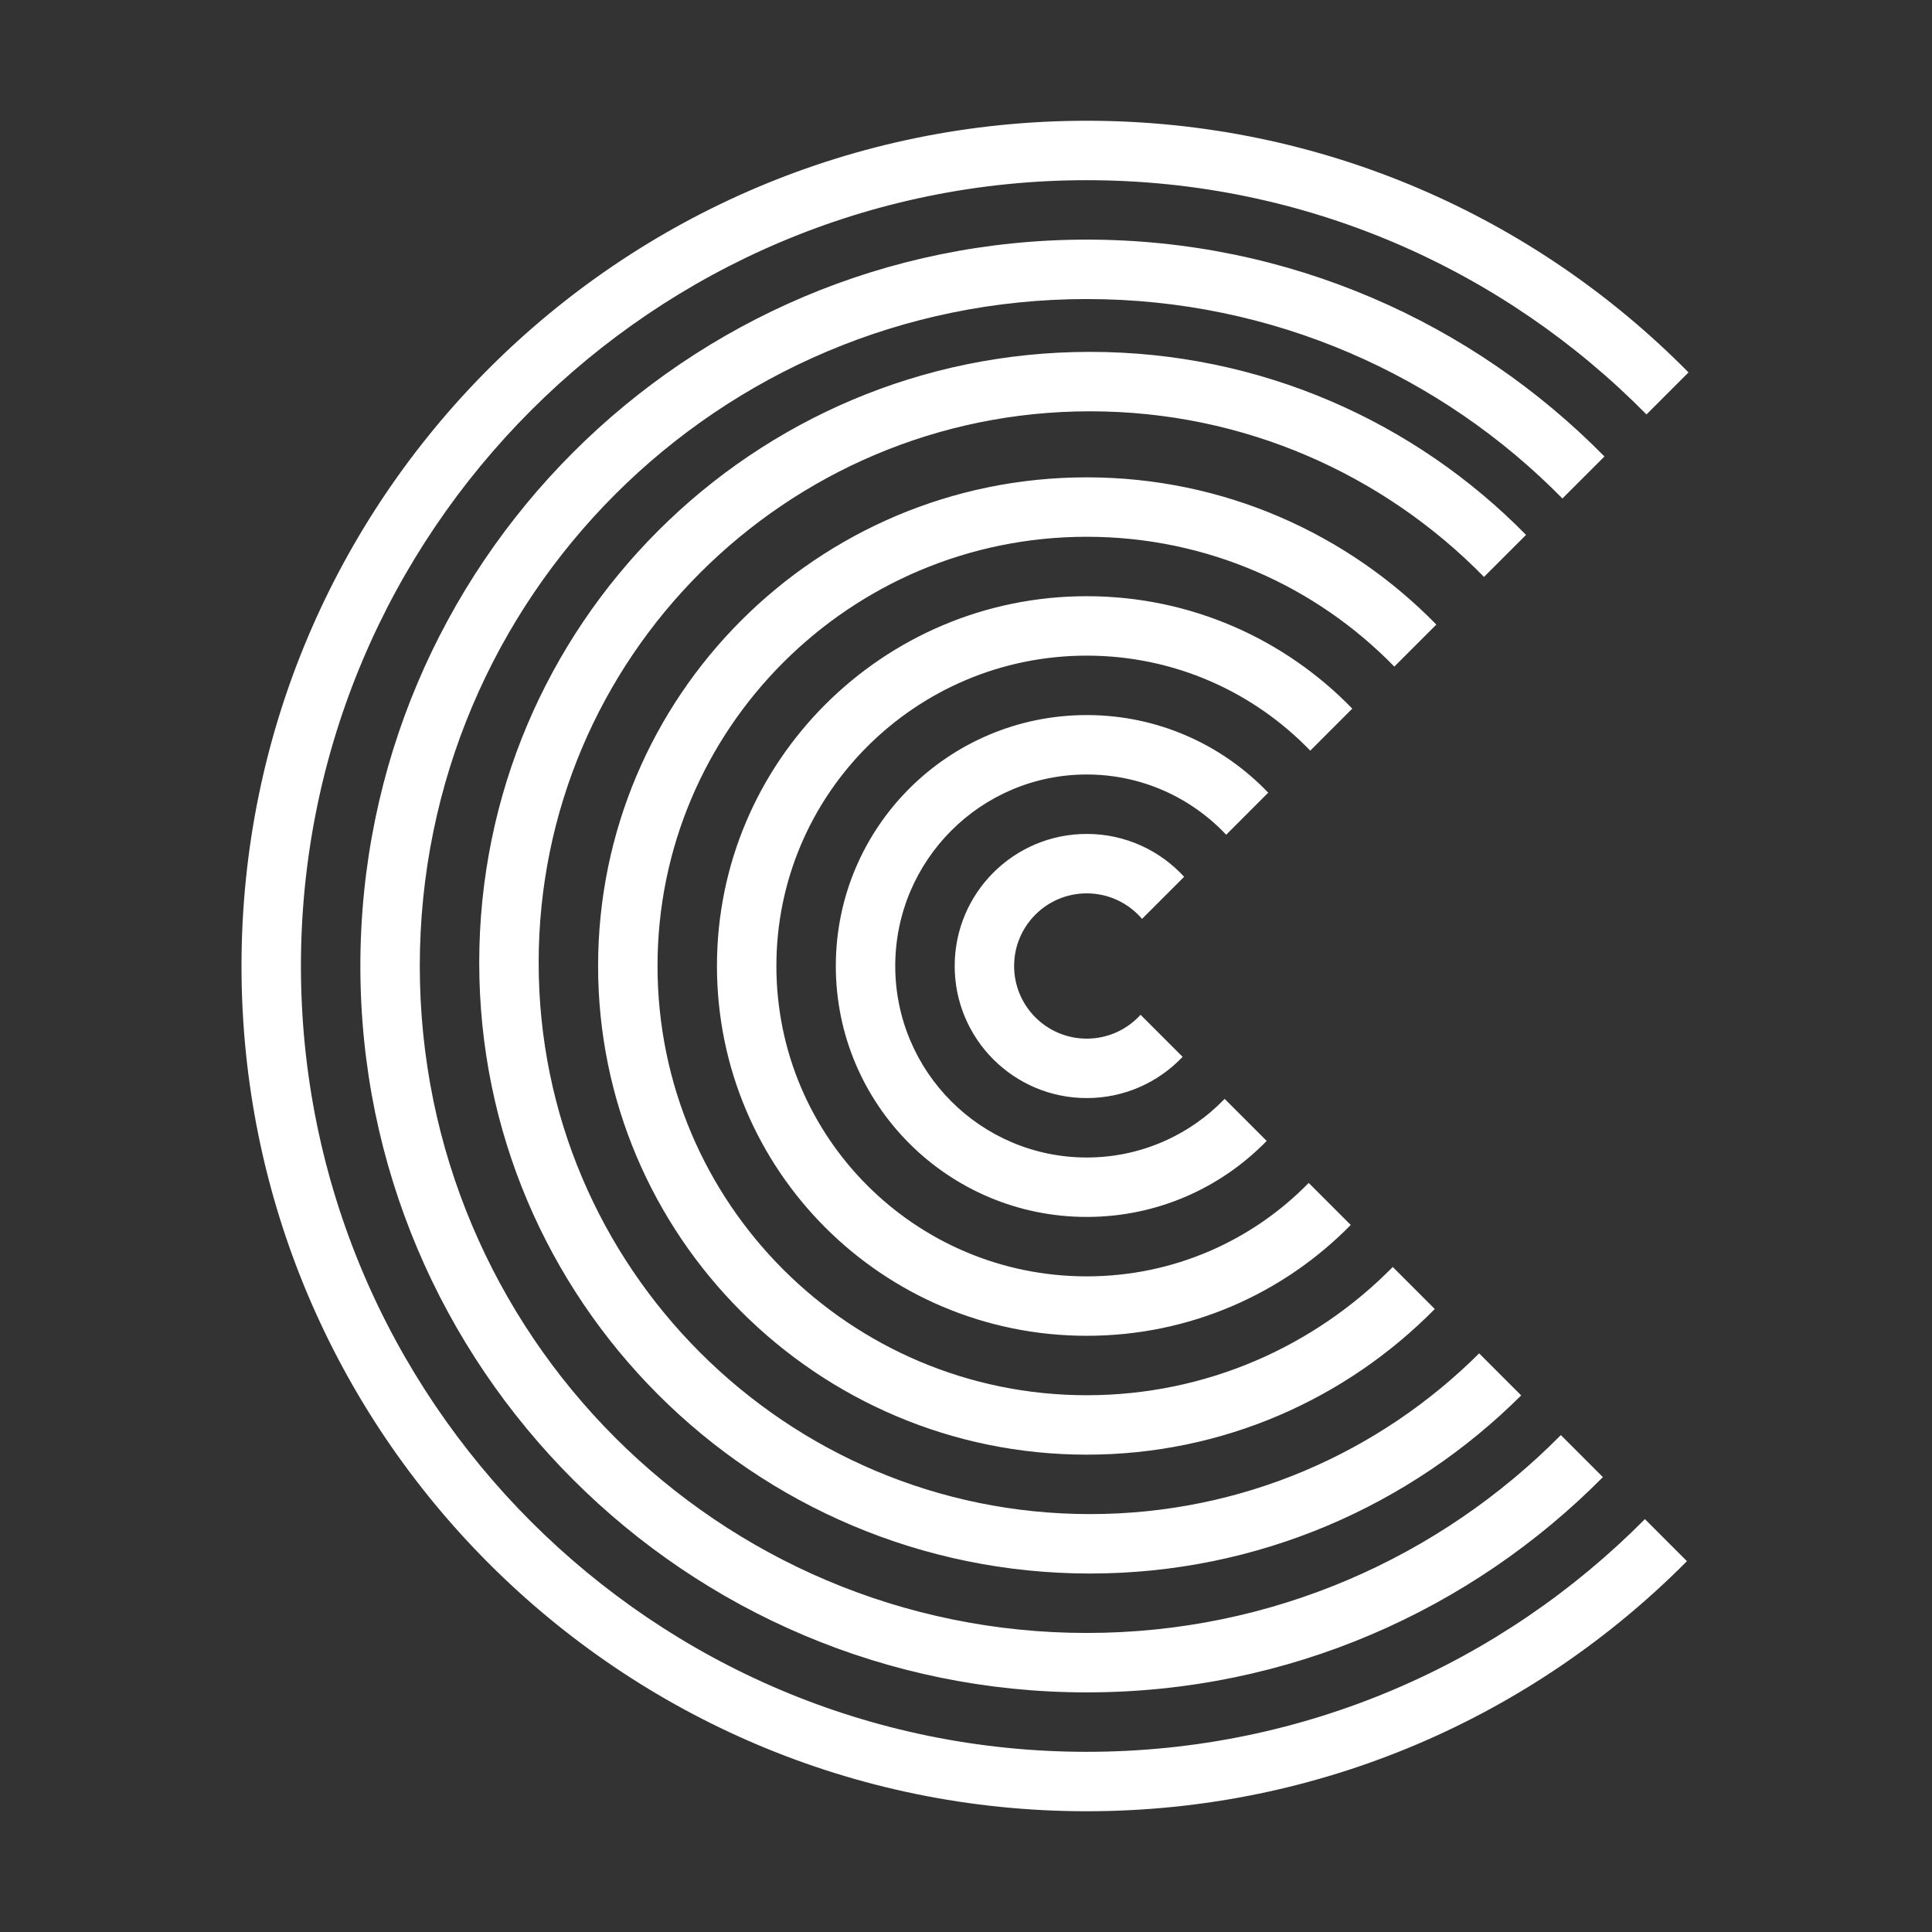 <svg width="256" height="256" viewBox="0 0 256 256" fill="none" xmlns="http://www.w3.org/2000/svg">
<rect x="0" y="0" width="256" height="256" fill="#333333" stroke="none"/>
<path fill-rule="evenodd" clip-rule="evenodd" d="M217.96 201.293C199.092 220.332 172.923 232.125 144 232.125C86.493 232.125 39.875 185.506 39.875 128C39.875 70.493 86.493 23.875 144 23.875C173.029 23.875 199.283 35.754 218.167 54.916L223.736 49.347C203.426 28.76 175.203 16 144 16C82.144 16 32 66.144 32 128C32 189.856 82.144 240 144 240C175.098 240 203.235 227.326 223.529 206.862L217.96 201.293ZM212.598 60.485C195.14 42.748 170.854 31.75 144 31.75C90.843 31.75 47.75 74.843 47.75 128C47.75 181.157 90.843 224.25 144 224.25C170.748 224.25 194.948 213.339 212.392 195.724L206.823 190.157C190.805 206.346 168.574 216.375 144 216.375C95.192 216.375 55.625 176.809 55.625 128C55.625 79.191 95.192 39.625 144 39.625C168.68 39.625 190.996 49.74 207.03 66.053L212.598 60.485ZM144.437 46.625C167.063 46.625 187.52 55.909 202.208 70.876L196.639 76.443C183.377 62.902 164.889 54.5 144.437 54.5C104.086 54.5 71.375 87.211 71.375 127.562C71.375 167.914 104.086 200.625 144.437 200.625C164.56 200.625 182.783 192.49 195.996 179.329L201.565 184.898C186.926 199.483 166.735 208.5 144.437 208.5C99.737 208.5 63.5 172.263 63.5 127.562C63.5 82.862 99.737 46.625 144.437 46.625ZM190.117 173.45C178.375 185.365 162.05 192.75 144 192.75C108.24 192.75 79.25 163.76 79.25 128C79.25 92.24 108.24 63.25 144 63.25C162.156 63.25 178.566 70.722 190.323 82.76L184.754 88.329C174.422 77.717 159.981 71.125 144 71.125C112.589 71.125 87.125 96.589 87.125 128C87.125 159.411 112.589 184.875 144 184.875C159.875 184.875 174.231 178.371 184.549 167.882L190.117 173.45ZM144 79C157.806 79 170.279 84.71 179.185 93.897L173.616 99.467C166.136 91.705 155.632 86.875 144 86.875C121.287 86.875 102.875 105.288 102.875 128C102.875 150.712 121.287 169.125 144 169.125C155.526 169.125 165.945 164.383 173.411 156.744L178.98 162.313C170.088 171.377 157.701 177 144 177C116.938 177 95 155.062 95 128C95 100.938 116.938 79 144 79ZM168.046 105.036C161.992 98.699 153.457 94.75 144 94.75C125.637 94.75 110.75 109.637 110.75 128C110.75 146.363 125.637 161.25 144 161.25C153.351 161.25 161.801 157.389 167.842 151.176L162.273 145.606C157.658 150.395 151.177 153.375 144 153.375C129.986 153.375 118.625 142.015 118.625 128C118.625 113.985 129.986 102.625 144 102.625C151.283 102.625 157.849 105.693 162.476 110.607L168.046 105.036ZM144 110.5C149.108 110.5 153.705 112.688 156.904 116.179L151.326 121.757C149.56 119.688 146.933 118.375 144 118.375C138.684 118.375 134.375 122.684 134.375 128C134.375 133.316 138.684 137.625 144 137.625C146.828 137.625 149.371 136.406 151.131 134.464L156.704 140.036C153.514 143.401 149.002 145.5 144 145.5C134.335 145.5 126.5 137.665 126.5 128C126.5 118.335 134.335 110.5 144 110.5Z" fill="white"/>
</svg>
